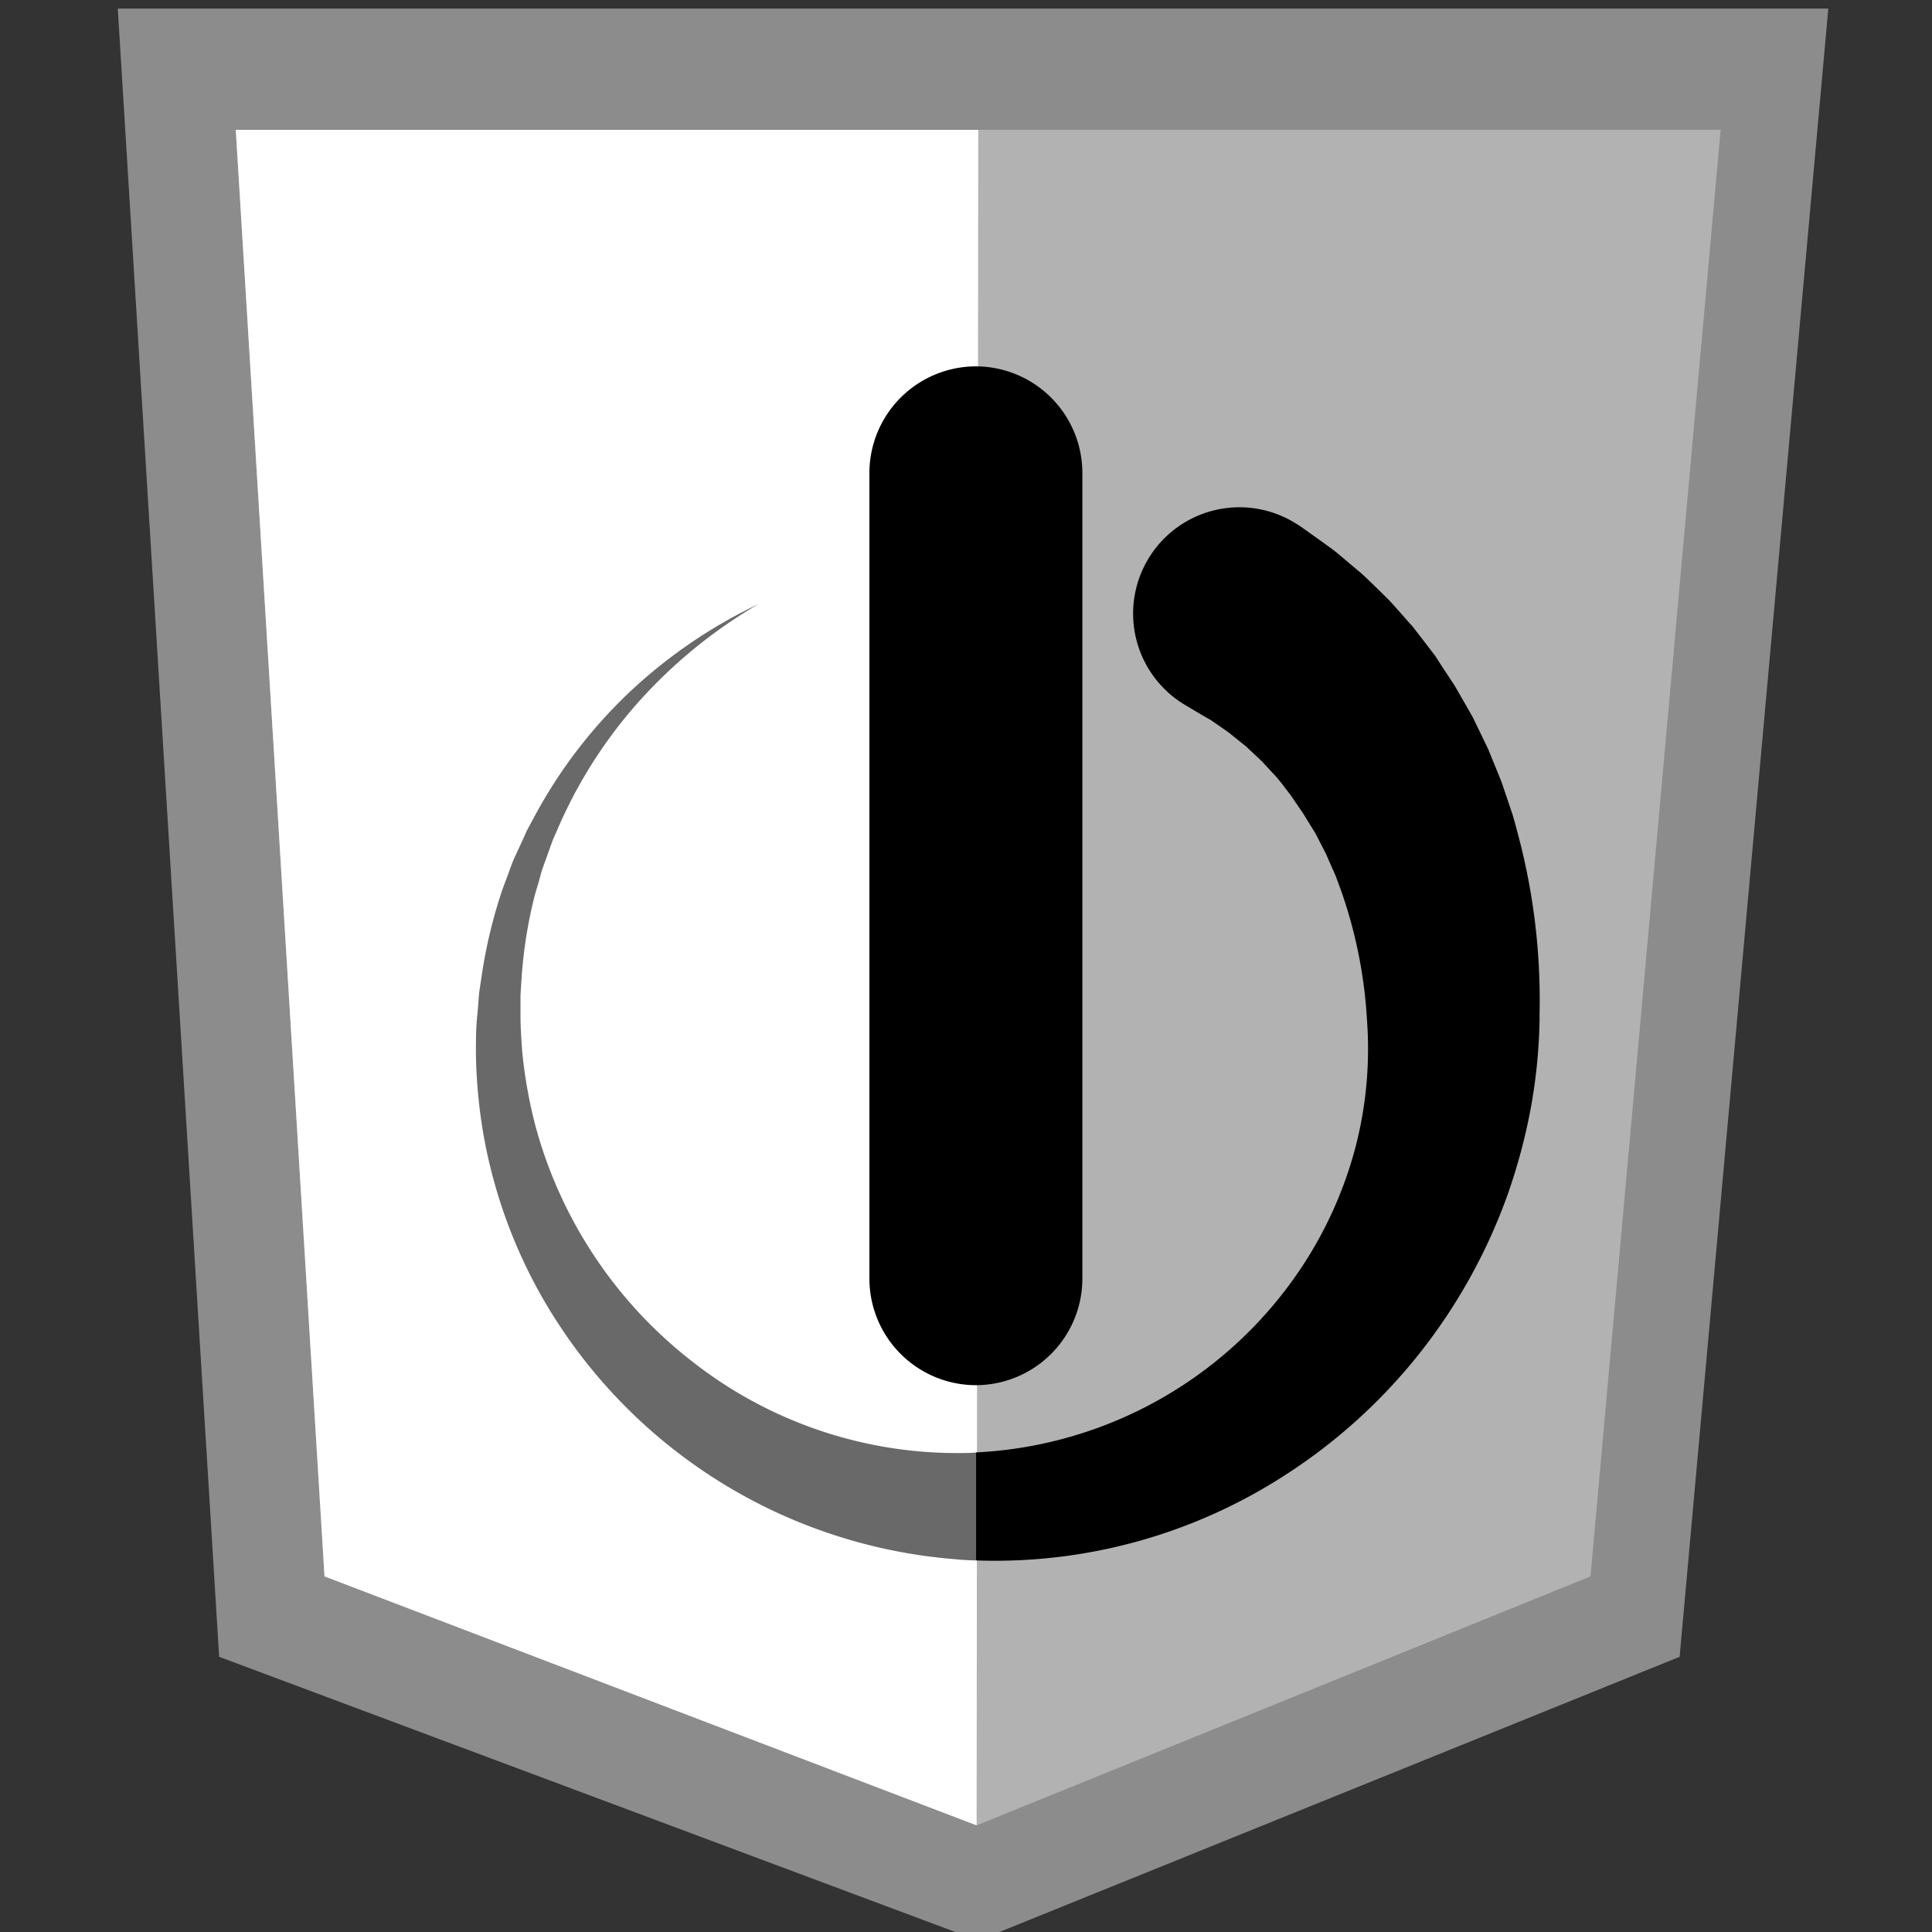 <svg id="Layer_1" data-name="Layer 1" xmlns="http://www.w3.org/2000/svg" viewBox="0 0 300 300">
<rect x="0" y="0" width="300" height="300" fill="#333333" stroke="none"/>
<defs>
    <style>.cls-1{fill:#8c8c8c;}.cls-2{fill:#b2b2b2;}.cls-3{fill:#fff;}.cls-4{fill:#696969;}</style>
</defs>
<polygon class="cls-1" points="151.9 301.33 34.03 257.27 18.29 1.33 283.9 1.33 260.81 257.27 151.9 301.33"/>
<polygon class="cls-2" points="151.65 283.44 50.39 244.78 36.61 20.16 267.18 20.16 246.97 244.78 151.65 283.44"/><polygon class="cls-3" points="151.9 20.16 151.65 283.44 50.39 244.78 36.61 20.16 151.9 20.16"/><path d="M239.07,157.88A83.81,83.81,0,0,1,237.71,172,89.56,89.56,0,0,1,234,185.79a86.92,86.92,0,0,1-13.68,24.49,85.81,85.81,0,0,1-20.49,18.59,82.89,82.89,0,0,1-48.3,13.43V225.53a64.42,64.42,0,0,0,50.55-28.7,62.52,62.52,0,0,0,8.36-18.55,60.62,60.62,0,0,0,1.82-19.94,72.9,72.9,0,0,0-4-20L207.4,136l-1-2.25-.48-1.12-.56-1.08-1.1-2.15-1.24-2-.61-1-.68-1-1.33-1.94L199,121.63l-.73-.9-.79-.85-1.55-1.68-1.66-1.56c-.29-.25-.54-.53-.84-.78l-.88-.7-1.76-1.42-1.85-1.29-.92-.63-1-.57-1.94-1.15-.73-.44a16.51,16.51,0,1,1,16.91-28.35c.38.23.78.49,1.15.76l3.12,2.23,1.54,1.12c.5.39,1,.81,1.48,1.22l2.92,2.46c.94.87,1.85,1.75,2.76,2.65l1.35,1.33c.45.46.86.94,1.28,1.4l2.52,2.85c.79,1,1.55,2,2.32,3l1.15,1.5,1,1.56,2.06,3.13,1.86,3.23.91,1.61.81,1.66,1.6,3.32,1.39,3.4.68,1.69.58,1.71,1.16,3.44c.33,1.14.64,2.31.94,3.46a99.5,99.5,0,0,1,3.21,27.86"/><path d="M151.53,215.09A16.57,16.57,0,0,1,135,198.52l0-125.06A16.57,16.57,0,0,1,151.5,56.89h0a16.57,16.57,0,0,1,16.57,16.57l0,125.06a16.57,16.57,0,0,1-16.57,16.57Z"/><path class="cls-4" d="M151.57,225.53V242.3c-1.27,0-2.52-.12-3.76-.23a81.25,81.25,0,0,1-64.09-41.45,78.8,78.8,0,0,1-8.61-24.23,81.49,81.49,0,0,1-1.21-12.72c0-2.13,0-4.25.25-6.36l.25-3.15.47-3.14a77,77,0,0,1,2.93-12.25c.33-1,.73-2,1.09-3s.71-2,1.15-2.91l1.31-2.84c.22-.48.42-1,.66-1.42l.75-1.38a76.2,76.2,0,0,1,14.91-19.67,78,78,0,0,1,20.11-13.75A76.9,76.9,0,0,0,99.15,109a73.21,73.21,0,0,0-12.68,20l-.59,1.35c-.19.46-.34.94-.51,1.39l-1,2.78c-.35.91-.54,1.88-.83,2.81s-.56,1.88-.78,2.82A72.18,72.18,0,0,0,81,151.72l-.18,2.9,0,2.91c0,1.93.13,3.86.27,5.78a74.6,74.6,0,0,0,2,11.32,69.12,69.12,0,0,0,24.68,37,66.53,66.53,0,0,0,40.74,14c1,0,2,0,3-.07"/></svg>